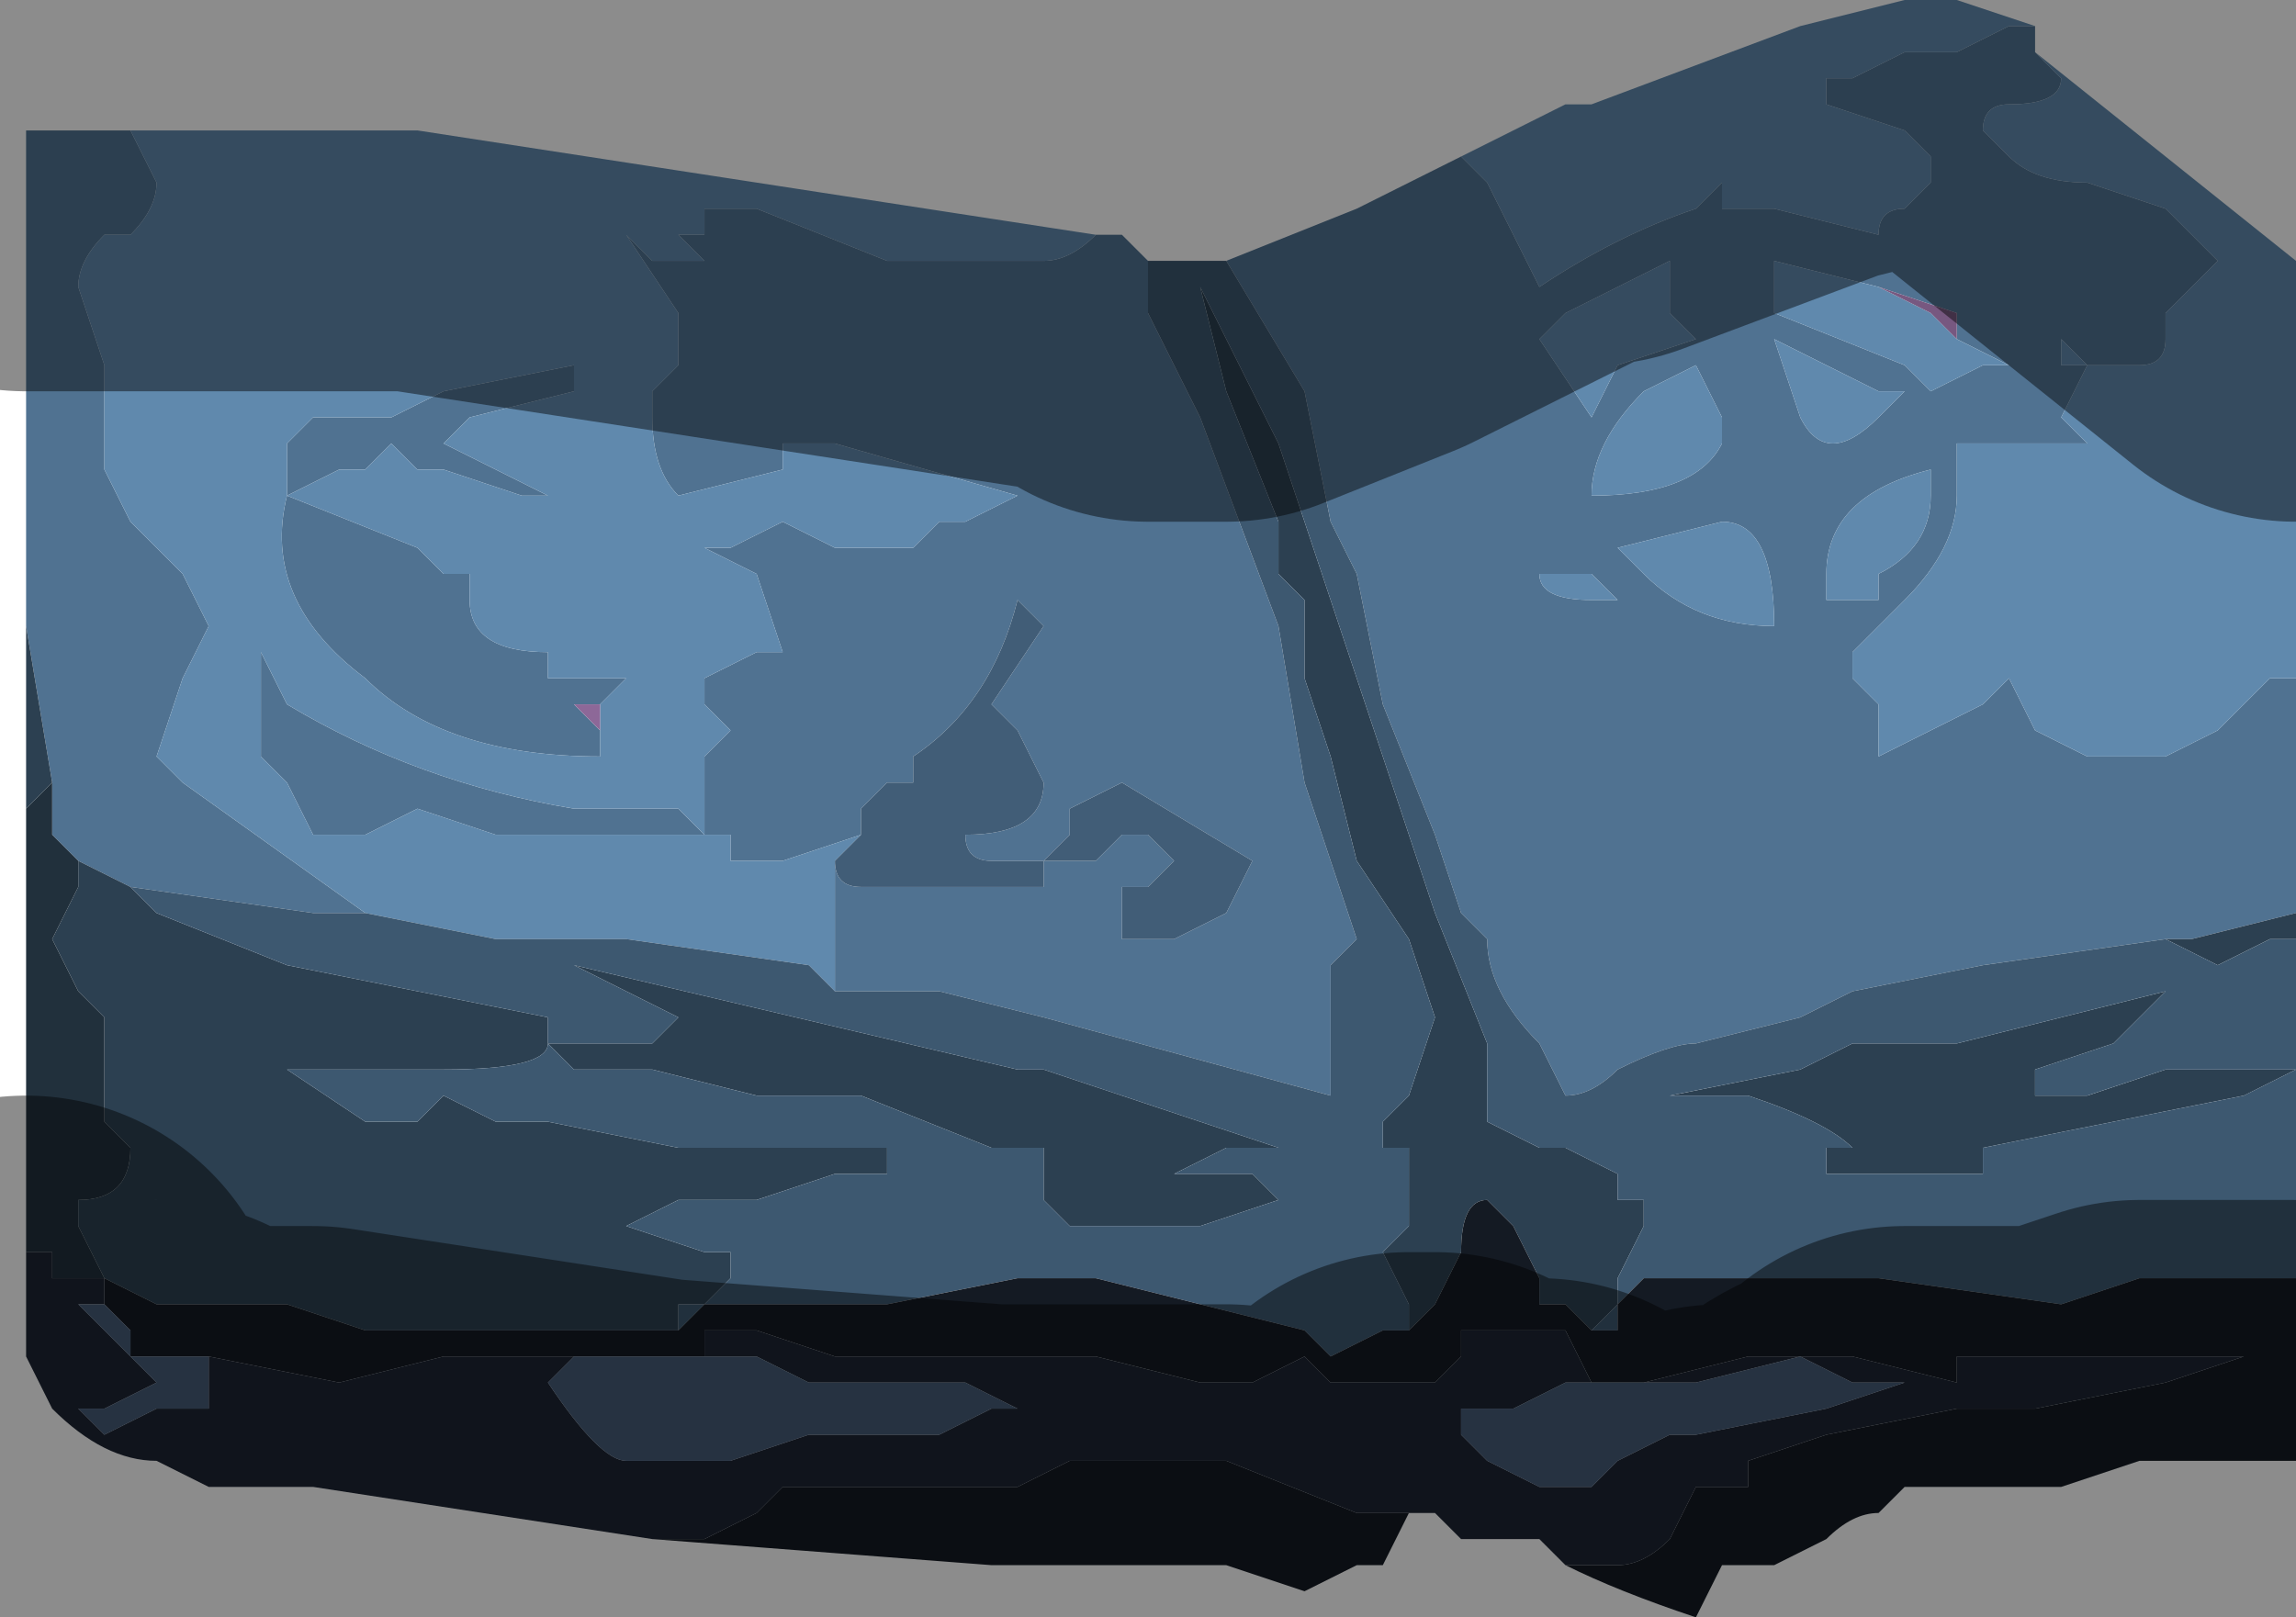 <?xml version="1.0" encoding="UTF-8" standalone="no"?>
<svg xmlns:xlink="http://www.w3.org/1999/xlink" height="3.1px" width="4.4px" xmlns="http://www.w3.org/2000/svg">
  <g transform="matrix(1.0, 0.0, 0.0, 1.0, 2.2, 1.7)">
    <path d="M0.6 -1.4 L0.65 -1.35 0.7 -1.25 0.75 -1.15 0.75 -1.15 Q0.9 -1.25 1.05 -1.3 L1.1 -1.35 1.1 -1.3 1.2 -1.3 1.4 -1.25 Q1.4 -1.3 1.45 -1.3 L1.5 -1.35 1.5 -1.4 1.45 -1.45 1.3 -1.5 1.3 -1.55 1.35 -1.55 1.45 -1.6 1.5 -1.6 1.55 -1.6 1.65 -1.65 1.7 -1.65 1.7 -1.65 1.7 -1.6 1.75 -1.55 Q1.75 -1.5 1.65 -1.5 1.6 -1.5 1.6 -1.45 L1.65 -1.4 Q1.7 -1.35 1.8 -1.35 L1.95 -1.3 2.05 -1.2 2.0 -1.15 1.95 -1.1 1.95 -1.05 Q1.95 -1.0 1.9 -1.0 L1.8 -1.0 1.75 -1.05 1.75 -1.0 1.8 -1.0 1.8 -1.0 1.75 -0.9 1.8 -0.85 1.7 -0.85 1.55 -0.85 1.55 -0.75 Q1.55 -0.65 1.45 -0.55 L1.45 -0.55 1.35 -0.45 1.35 -0.4 1.4 -0.35 1.4 -0.25 Q1.5 -0.3 1.6 -0.35 L1.6 -0.35 1.65 -0.4 1.7 -0.3 1.8 -0.25 1.95 -0.25 2.05 -0.3 2.05 -0.3 2.1 -0.35 2.15 -0.4 2.2 -0.4 2.2 0.05 2.0 0.1 1.95 0.1 1.6 0.15 1.35 0.2 1.25 0.25 1.05 0.3 Q1.0 0.3 0.9 0.35 0.85 0.4 0.8 0.4 L0.75 0.3 Q0.65 0.2 0.65 0.1 L0.6 0.05 0.55 -0.1 0.45 -0.35 0.4 -0.6 0.35 -0.7 0.3 -0.95 0.15 -1.2 0.4 -1.3 0.6 -1.4 M0.85 -0.9 L0.9 -1.0 1.05 -1.05 1.0 -1.1 1.0 -1.2 0.8 -1.1 0.75 -1.05 0.85 -0.9 M0.95 -0.95 Q0.85 -0.85 0.85 -0.75 1.05 -0.75 1.1 -0.85 L1.1 -0.9 1.05 -1.0 0.95 -0.95 M0.85 -0.6 L0.75 -0.6 Q0.75 -0.55 0.85 -0.55 L0.9 -0.55 0.85 -0.6 M0.0 -1.2 L0.0 -1.1 0.1 -0.9 0.25 -0.5 0.3 -0.2 0.35 -0.05 0.4 0.1 0.35 0.15 0.35 0.4 -0.2 0.25 -0.4 0.2 -0.6 0.2 -0.6 0.0 -0.6 -0.05 -0.6 -0.05 Q-0.6 0.0 -0.55 0.0 L-0.3 0.0 -0.25 0.0 -0.2 0.0 -0.2 -0.05 -0.25 -0.05 -0.3 -0.05 Q-0.35 -0.05 -0.35 -0.1 -0.2 -0.1 -0.2 -0.2 L-0.25 -0.3 -0.25 -0.3 -0.3 -0.35 -0.2 -0.5 -0.25 -0.55 Q-0.3 -0.35 -0.45 -0.25 L-0.45 -0.2 -0.5 -0.2 -0.55 -0.15 -0.55 -0.1 -0.7 -0.05 -0.7 -0.05 -0.8 -0.05 -0.8 -0.1 -0.9 -0.1 -1.1 -0.1 -1.2 -0.1 -1.25 -0.1 -1.4 -0.15 -1.5 -0.1 -1.6 -0.1 -1.65 -0.2 -1.7 -0.25 -1.7 -0.35 -1.7 -0.45 -1.65 -0.35 Q-1.4 -0.2 -1.1 -0.15 L-0.9 -0.15 -0.85 -0.1 -0.85 -0.15 -0.85 -0.25 -0.8 -0.3 -0.85 -0.35 -0.85 -0.4 -0.75 -0.45 -0.7 -0.45 -0.75 -0.6 -0.85 -0.65 -0.8 -0.65 -0.7 -0.7 -0.6 -0.65 -0.5 -0.65 -0.45 -0.65 -0.4 -0.7 -0.35 -0.7 -0.25 -0.75 -0.6 -0.85 -0.6 -0.85 -0.7 -0.85 -0.7 -0.8 -0.9 -0.75 -0.9 -0.75 Q-0.95 -0.8 -0.95 -0.9 L-0.95 -0.95 -0.9 -1.0 -0.9 -1.0 -0.9 -1.1 -0.85 -1.1 -0.9 -1.1 -1.0 -1.25 -0.95 -1.2 -0.85 -1.2 -0.9 -1.25 -0.85 -1.25 -0.85 -1.3 -0.75 -1.3 -0.5 -1.2 -0.45 -1.2 -0.45 -1.2 -0.2 -1.2 Q-0.15 -1.2 -0.1 -1.25 L-0.1 -1.25 -0.05 -1.25 0.0 -1.2 M-1.5 0.05 L-1.6 0.05 -1.95 0.0 -2.05 -0.05 -2.1 -0.1 -2.1 -0.2 -2.15 -0.5 -2.15 -0.95 -2.15 -1.45 -2.05 -1.45 -1.95 -1.45 -1.9 -1.35 Q-1.9 -1.3 -1.95 -1.25 L-2.0 -1.25 Q-2.05 -1.2 -2.05 -1.15 L-2.0 -1.0 -2.0 -0.9 -2.0 -0.8 -1.95 -0.7 -1.95 -0.7 -1.9 -0.65 -1.85 -0.6 -1.8 -0.5 -1.85 -0.4 -1.9 -0.25 -1.85 -0.2 -1.5 0.05 M0.0 -0.1 L0.05 -0.05 0.0 0.0 -0.05 0.0 -0.05 0.1 0.05 0.1 0.15 0.05 0.2 -0.05 -0.05 -0.2 -0.05 -0.2 -0.15 -0.15 -0.15 -0.1 -0.2 -0.05 -0.2 -0.05 -0.15 -0.05 -0.1 -0.05 -0.05 -0.1 0.0 -0.1 M0.9 -0.65 L0.95 -0.6 Q1.05 -0.5 1.2 -0.5 L1.2 -0.5 Q1.2 -0.7 1.1 -0.7 L0.9 -0.65 M1.55 -1.05 L1.55 -1.1 1.4 -1.15 1.2 -1.2 1.2 -1.1 1.45 -1.0 1.5 -0.95 1.6 -1.0 1.65 -1.0 1.55 -1.05 M1.4 -0.55 L1.4 -0.6 Q1.5 -0.65 1.5 -0.75 L1.5 -0.8 Q1.3 -0.75 1.3 -0.6 L1.3 -0.55 1.3 -0.55 1.4 -0.55 M1.45 -0.95 L1.4 -0.95 1.2 -1.05 1.25 -0.9 1.25 -0.9 Q1.3 -0.8 1.4 -0.9 L1.45 -0.95 M-1.1 -0.95 L-1.3 -0.9 -1.35 -0.85 Q-1.25 -0.8 -1.15 -0.75 L-1.1 -0.75 -1.2 -0.75 -1.35 -0.8 -1.4 -0.8 -1.45 -0.85 -1.5 -0.8 -1.55 -0.8 -1.65 -0.75 -1.4 -0.65 -1.35 -0.6 -1.3 -0.6 -1.3 -0.55 Q-1.3 -0.45 -1.15 -0.45 L-1.15 -0.4 -1.05 -0.4 -1.0 -0.4 -1.05 -0.35 -1.05 -0.2 -1.05 -0.25 Q-1.35 -0.25 -1.5 -0.4 -1.7 -0.55 -1.65 -0.75 L-1.65 -0.85 -1.6 -0.9 -1.6 -0.9 -1.55 -0.9 -1.5 -0.9 -1.45 -0.9 -1.35 -0.95 -1.1 -1.0 -1.1 -0.95 M-1.05 -0.35 L-1.05 -0.35 -1.1 -0.35 -1.05 -0.3 -1.05 -0.35 M-0.35 -0.55 L-0.4 -0.5 -0.4 -0.5 -0.35 -0.55" fill="#507291" fill-rule="evenodd" stroke="none"/>
    <path d="M1.7 -1.65 L1.7 -1.65 1.65 -1.65 1.55 -1.6 1.5 -1.6 1.45 -1.6 1.35 -1.55 1.3 -1.55 1.3 -1.5 1.45 -1.45 1.5 -1.4 1.5 -1.35 1.45 -1.3 Q1.4 -1.3 1.4 -1.25 L1.2 -1.3 1.1 -1.3 1.1 -1.35 1.05 -1.3 Q0.9 -1.25 0.75 -1.15 L0.75 -1.15 0.7 -1.25 0.65 -1.35 0.6 -1.4 0.8 -1.5 0.85 -1.5 1.25 -1.65 1.25 -1.65 1.45 -1.7 1.45 -1.7 1.55 -1.7 1.7 -1.65 M2.2 -0.4 L2.15 -0.4 2.1 -0.35 2.05 -0.3 2.05 -0.3 1.95 -0.25 1.8 -0.25 1.7 -0.3 1.65 -0.4 1.6 -0.35 1.6 -0.35 Q1.5 -0.3 1.4 -0.25 L1.4 -0.35 1.35 -0.4 1.35 -0.45 1.45 -0.55 1.45 -0.55 Q1.55 -0.65 1.55 -0.75 L1.55 -0.85 1.7 -0.85 1.8 -0.85 1.75 -0.9 1.8 -1.0 1.8 -1.0 1.75 -1.0 1.75 -1.05 1.8 -1.0 1.9 -1.0 Q1.95 -1.0 1.95 -1.05 L1.95 -1.1 2.0 -1.15 2.05 -1.2 1.95 -1.3 1.8 -1.35 Q1.7 -1.35 1.65 -1.4 L1.6 -1.45 Q1.6 -1.5 1.65 -1.5 1.75 -1.5 1.75 -1.55 L1.7 -1.6 2.2 -1.2 2.2 -0.4 M0.85 -0.6 L0.9 -0.55 0.85 -0.55 Q0.75 -0.55 0.75 -0.6 L0.85 -0.6 M0.95 -0.95 L1.05 -1.0 1.1 -0.9 1.1 -0.85 Q1.05 -0.75 0.85 -0.75 0.85 -0.85 0.95 -0.95 M0.85 -0.9 L0.75 -1.05 0.8 -1.1 1.0 -1.2 1.0 -1.1 1.05 -1.05 0.9 -1.0 0.85 -0.9 M-0.6 0.2 L-0.65 0.15 -1.0 0.1 -1.1 0.1 -1.25 0.1 -1.5 0.05 -1.85 -0.2 -1.9 -0.25 -1.85 -0.4 -1.8 -0.5 -1.85 -0.6 -1.9 -0.65 -1.95 -0.7 -1.95 -0.7 -2.0 -0.8 -2.0 -0.9 -2.0 -1.0 -2.05 -1.15 Q-2.05 -1.2 -2.0 -1.25 L-1.95 -1.25 Q-1.9 -1.3 -1.9 -1.35 L-1.95 -1.45 -1.4 -1.45 -0.1 -1.25 Q-0.15 -1.2 -0.2 -1.2 L-0.45 -1.2 -0.45 -1.2 -0.5 -1.2 -0.75 -1.3 -0.85 -1.3 -0.85 -1.25 -0.9 -1.25 -0.85 -1.2 -0.95 -1.2 -1.0 -1.25 -0.9 -1.1 -0.85 -1.1 -0.9 -1.1 -0.9 -1.0 -0.9 -1.0 -0.95 -0.95 -0.95 -0.9 Q-0.95 -0.8 -0.9 -0.75 L-0.9 -0.75 -0.7 -0.8 -0.7 -0.85 -0.6 -0.85 -0.6 -0.85 -0.25 -0.75 -0.35 -0.7 -0.4 -0.7 -0.45 -0.65 -0.5 -0.65 -0.6 -0.65 -0.7 -0.7 -0.8 -0.65 -0.85 -0.65 -0.75 -0.6 -0.7 -0.45 -0.75 -0.45 -0.85 -0.4 -0.85 -0.35 -0.8 -0.3 -0.85 -0.25 -0.85 -0.15 -0.85 -0.1 -0.9 -0.15 -1.1 -0.15 Q-1.4 -0.2 -1.65 -0.35 L-1.7 -0.45 -1.7 -0.35 -1.7 -0.25 -1.65 -0.2 -1.6 -0.1 -1.5 -0.1 -1.4 -0.15 -1.25 -0.1 -1.2 -0.1 -1.1 -0.1 -0.9 -0.1 -0.8 -0.1 -0.8 -0.05 -0.7 -0.05 -0.7 -0.05 -0.55 -0.1 -0.6 -0.05 -0.6 0.0 -0.6 0.2 M0.9 -0.65 L1.1 -0.7 Q1.2 -0.7 1.2 -0.5 L1.2 -0.5 Q1.05 -0.5 0.95 -0.6 L0.9 -0.65 M1.55 -1.05 L1.65 -1.0 1.6 -1.0 1.5 -0.95 1.45 -1.0 1.2 -1.1 1.2 -1.2 1.4 -1.15 1.5 -1.1 Q1.5 -1.1 1.55 -1.05 M1.45 -0.95 L1.4 -0.9 Q1.3 -0.8 1.25 -0.9 L1.25 -0.9 1.2 -1.05 1.4 -0.95 1.45 -0.95 M1.3 -0.55 L1.3 -0.6 Q1.3 -0.75 1.5 -0.8 L1.5 -0.75 Q1.5 -0.65 1.4 -0.6 L1.4 -0.55 1.4 -0.55 1.3 -0.55 M-1.1 -0.95 L-1.1 -1.0 -1.35 -0.95 -1.45 -0.9 -1.5 -0.9 -1.55 -0.9 -1.6 -0.9 -1.6 -0.9 -1.65 -0.85 -1.65 -0.75 Q-1.7 -0.55 -1.5 -0.4 -1.35 -0.25 -1.05 -0.25 L-1.05 -0.2 -1.05 -0.35 -1.0 -0.4 -1.05 -0.4 -1.15 -0.4 -1.15 -0.45 Q-1.3 -0.45 -1.3 -0.55 L-1.3 -0.6 -1.35 -0.6 -1.4 -0.65 -1.65 -0.75 -1.55 -0.8 -1.5 -0.8 -1.45 -0.85 -1.4 -0.8 -1.35 -0.8 -1.2 -0.75 -1.1 -0.75 -1.15 -0.75 Q-1.25 -0.8 -1.35 -0.85 L-1.3 -0.9 -1.1 -0.95 M-1.05 -0.85 L-1.05 -0.8 -1.05 -0.85" fill="#6089ad" fill-rule="evenodd" stroke="none"/>
    <path d="M1.4 -1.15 L1.55 -1.1 1.55 -1.05 Q1.5 -1.1 1.5 -1.1 L1.4 -1.15 M1.4 -0.55 L1.3 -0.55 1.3 -0.55 1.4 -0.55 1.4 -0.55 M-1.05 -0.85 L-1.05 -0.8 -1.05 -0.85" fill="#775880" fill-rule="evenodd" stroke="none"/>
    <path d="M1.95 0.1 L2.0 0.1 2.2 0.05 2.2 0.1 2.15 0.1 2.05 0.15 1.95 0.1 M0.5 0.85 L0.5 0.8 0.45 0.7 0.5 0.65 0.5 0.5 0.45 0.5 0.45 0.45 0.5 0.4 0.55 0.25 0.5 0.1 0.4 -0.05 0.35 -0.25 0.3 -0.4 0.3 -0.55 0.25 -0.6 0.25 -0.7 0.15 -0.95 0.1 -1.15 0.1 -1.15 0.25 -0.85 0.35 -0.55 0.4 -0.4 0.55 0.05 0.65 0.3 0.65 0.45 0.75 0.5 0.8 0.5 0.9 0.55 0.9 0.6 0.95 0.6 0.95 0.65 0.9 0.75 0.9 0.8 0.85 0.85 0.8 0.8 0.75 0.8 0.75 0.75 0.7 0.65 0.65 0.6 Q0.6 0.6 0.6 0.7 L0.55 0.8 0.5 0.85 M2.2 0.35 L2.1 0.4 1.85 0.45 1.6 0.5 1.6 0.55 1.65 0.55 1.45 0.55 1.35 0.55 1.3 0.55 1.3 0.5 1.35 0.5 Q1.3 0.45 1.15 0.4 L1.0 0.4 1.25 0.35 1.35 0.3 1.55 0.3 1.75 0.25 1.95 0.2 1.85 0.3 1.7 0.35 1.7 0.4 1.8 0.4 1.95 0.35 2.1 0.35 2.2 0.35 M-1.95 0.0 L-1.9 0.05 -1.65 0.15 -1.15 0.25 -1.15 0.3 Q-1.15 0.35 -1.35 0.35 L-1.6 0.35 -1.65 0.35 -1.5 0.45 -1.4 0.45 -1.35 0.4 -1.25 0.45 -1.15 0.45 -0.9 0.5 -0.6 0.5 -0.5 0.5 -0.5 0.55 -0.6 0.55 -0.75 0.6 -0.9 0.6 -1.0 0.65 -1.0 0.65 -0.85 0.7 -0.8 0.7 -0.8 0.75 -0.85 0.8 -0.9 0.8 -0.9 0.85 -1.0 0.85 -1.25 0.85 -1.4 0.85 -1.5 0.85 -1.65 0.8 -1.9 0.8 -2.0 0.75 -2.05 0.65 -2.05 0.6 Q-1.95 0.6 -1.95 0.5 -1.95 0.5 -2.0 0.45 L-2.0 0.35 -2.0 0.25 -2.05 0.2 -2.1 0.1 -2.05 0.0 -2.05 -0.05 -1.95 0.0 M-2.15 0.05 L-2.15 -0.4 -2.15 -0.5 -2.1 -0.2 -2.15 -0.15 -2.15 0.05 M0.2 0.55 L0.25 0.6 0.1 0.65 -0.05 0.65 -0.15 0.65 -0.15 0.65 -0.2 0.6 -0.2 0.55 -0.2 0.5 -0.3 0.5 -0.55 0.4 -0.75 0.4 -0.95 0.35 -1.1 0.35 -1.15 0.3 -1.05 0.3 -0.95 0.3 -0.9 0.25 -1.1 0.15 -0.25 0.35 -0.2 0.35 0.25 0.5 0.15 0.5 0.05 0.55 0.2 0.55" fill="#2c4051" fill-rule="evenodd" stroke="none"/>
    <path d="M-2.15 0.6 L-2.15 0.05 -2.15 -0.15 -2.1 -0.2 -2.1 -0.1 -2.05 -0.05 -2.05 0.0 -2.1 0.1 -2.05 0.2 -2.0 0.25 -2.0 0.35 -2.0 0.45 Q-1.95 0.5 -1.95 0.5 -1.95 0.6 -2.05 0.6 L-2.05 0.65 -2.0 0.75 -2.0 0.75 -2.1 0.75 -2.1 0.75 -2.1 0.7 -2.15 0.7 -2.15 0.65 -2.15 0.6" fill="#21303c" fill-rule="evenodd" stroke="none"/>
    <path d="M-1.05 -0.35 L-1.05 -0.3 -1.1 -0.35 -1.05 -0.35 -1.05 -0.35 M-0.35 -0.55 L-0.4 -0.5 -0.4 -0.5 -0.35 -0.55" fill="#8d6898" fill-rule="evenodd" stroke="none"/>
    <path d="M0.0 -0.1 L-0.05 -0.1 -0.1 -0.05 -0.15 -0.05 -0.2 -0.05 -0.2 -0.05 -0.15 -0.1 -0.15 -0.15 -0.05 -0.2 -0.05 -0.2 0.2 -0.05 0.15 0.05 0.05 0.1 -0.05 0.1 -0.05 0.0 0.0 0.0 0.05 -0.05 0.0 -0.1 M-0.55 -0.1 L-0.55 -0.15 -0.5 -0.2 -0.45 -0.2 -0.45 -0.25 Q-0.3 -0.35 -0.25 -0.55 L-0.2 -0.5 -0.3 -0.35 -0.25 -0.3 -0.25 -0.3 -0.2 -0.2 Q-0.2 -0.1 -0.35 -0.1 -0.35 -0.05 -0.3 -0.05 L-0.25 -0.05 -0.2 -0.05 -0.2 0.0 -0.25 0.0 -0.3 0.0 -0.55 0.0 Q-0.6 0.0 -0.6 -0.05 L-0.6 -0.05 -0.55 -0.1" fill="#415d77" fill-rule="evenodd" stroke="none"/>
    <path d="M0.15 -1.2 L0.3 -0.95 0.35 -0.7 0.4 -0.6 0.45 -0.35 0.55 -0.1 0.6 0.05 0.65 0.1 Q0.65 0.2 0.75 0.3 L0.8 0.4 Q0.85 0.4 0.9 0.35 1.0 0.3 1.05 0.3 L1.25 0.25 1.35 0.2 1.6 0.15 1.95 0.1 2.05 0.15 2.15 0.1 2.2 0.1 2.2 0.35 2.2 0.75 2.15 0.75 2.0 0.75 1.9 0.75 1.75 0.8 1.4 0.75 1.15 0.75 0.95 0.75 0.9 0.8 0.9 0.85 0.85 0.85 0.9 0.8 0.9 0.75 0.95 0.65 0.95 0.6 0.9 0.6 0.9 0.55 0.8 0.5 0.75 0.5 0.65 0.45 0.65 0.3 0.55 0.05 0.4 -0.4 0.35 -0.55 0.25 -0.85 0.1 -1.15 0.1 -1.15 0.15 -0.95 0.25 -0.7 0.25 -0.6 0.3 -0.55 0.3 -0.4 0.35 -0.25 0.4 -0.05 0.5 0.1 0.55 0.25 0.5 0.4 0.45 0.45 0.45 0.5 0.5 0.5 0.5 0.65 0.45 0.7 0.5 0.8 0.5 0.85 0.45 0.85 0.35 0.9 0.3 0.85 -0.1 0.75 -0.25 0.75 -0.5 0.8 -0.55 0.8 -0.85 0.8 -0.9 0.85 -0.9 0.8 -0.85 0.8 -0.8 0.75 -0.8 0.7 -0.85 0.7 -1.0 0.65 -1.0 0.65 -0.9 0.6 -0.75 0.6 -0.6 0.55 -0.5 0.55 -0.5 0.5 -0.6 0.5 -0.9 0.5 -1.15 0.45 -1.25 0.45 -1.35 0.4 -1.4 0.45 -1.5 0.45 -1.65 0.35 -1.6 0.35 -1.35 0.35 Q-1.15 0.35 -1.15 0.3 L-1.15 0.25 -1.65 0.15 -1.9 0.05 -1.95 0.0 -1.6 0.05 -1.5 0.05 -1.25 0.1 -1.1 0.1 -1.0 0.1 -0.65 0.15 -0.6 0.2 -0.4 0.2 -0.2 0.25 0.35 0.4 0.35 0.15 0.4 0.1 0.35 -0.05 0.3 -0.2 0.25 -0.5 0.1 -0.9 0.0 -1.1 0.0 -1.2 0.1 -1.2 0.15 -1.2 M2.2 0.35 L2.1 0.35 1.95 0.35 1.8 0.4 1.7 0.4 1.7 0.35 1.85 0.3 1.95 0.2 1.75 0.25 1.55 0.3 1.35 0.3 1.25 0.35 1.0 0.4 1.15 0.4 Q1.3 0.45 1.35 0.5 L1.3 0.5 1.3 0.55 1.35 0.55 1.45 0.55 1.65 0.55 1.6 0.55 1.6 0.5 1.85 0.45 2.1 0.4 2.2 0.35 M-2.15 -0.4 L-2.15 -0.95 -2.15 -0.5 -2.15 -0.4 M0.2 0.55 L0.05 0.55 0.15 0.5 0.25 0.5 -0.2 0.35 -0.25 0.35 -1.1 0.15 -0.9 0.25 -0.95 0.3 -1.05 0.3 -1.15 0.3 -1.1 0.35 -0.95 0.35 -0.75 0.4 -0.55 0.4 -0.3 0.5 -0.2 0.5 -0.2 0.55 -0.2 0.6 -0.15 0.65 -0.15 0.65 -0.05 0.65 0.1 0.65 0.25 0.6 0.2 0.55" fill="#3d5870" fill-rule="evenodd" stroke="none"/>
    <path d="M0.85 0.85 L0.9 0.85 0.9 0.8 0.95 0.75 1.15 0.75 1.4 0.75 1.75 0.8 1.9 0.75 2.0 0.75 2.15 0.75 2.2 0.75 2.2 1.1 2.05 1.1 1.9 1.1 1.75 1.15 1.6 1.15 1.45 1.15 1.4 1.2 Q1.35 1.2 1.3 1.25 L1.2 1.3 1.1 1.3 1.05 1.4 Q0.9 1.35 0.8 1.3 L0.75 1.25 0.8 1.3 0.9 1.3 Q0.95 1.3 1.0 1.25 L1.05 1.15 1.1 1.15 1.15 1.15 1.15 1.1 1.3 1.05 1.55 1.0 1.7 1.0 1.95 0.95 2.1 0.9 1.85 0.9 1.65 0.9 1.55 0.9 1.55 0.95 1.35 0.9 1.15 0.9 0.95 0.95 0.9 0.95 0.85 0.95 0.8 0.85 0.6 0.85 0.6 0.9 0.55 0.95 0.45 0.95 0.35 0.95 0.3 0.9 0.2 0.95 0.1 0.95 -0.1 0.9 -0.25 0.9 -0.4 0.9 -0.4 0.9 -0.5 0.9 -0.6 0.9 -0.75 0.85 -0.85 0.85 -0.85 0.9 -0.95 0.9 -1.05 0.9 -1.15 0.9 -1.2 0.9 -1.35 0.9 -1.55 0.95 -1.8 0.9 -1.85 0.9 -1.95 0.9 -1.95 0.85 -2.0 0.8 -2.0 0.75 -1.9 0.8 -1.65 0.8 -1.5 0.85 -1.4 0.85 -1.25 0.85 -1.0 0.85 -0.9 0.85 -0.85 0.8 -0.55 0.8 -0.5 0.8 -0.25 0.75 -0.1 0.75 0.3 0.85 0.35 0.9 0.45 0.85 0.5 0.85 0.55 0.8 0.6 0.7 Q0.6 0.6 0.65 0.6 L0.7 0.65 0.75 0.75 0.75 0.8 0.8 0.8 0.85 0.85 M0.55 1.2 L0.5 1.2 0.45 1.3 0.4 1.3 0.3 1.35 0.15 1.3 0.1 1.3 0.0 1.3 -0.05 1.3 -0.3 1.3 -0.95 1.25 -0.85 1.25 -0.75 1.2 -0.7 1.15 -0.5 1.15 -0.35 1.15 -0.25 1.15 -0.15 1.1 -0.15 1.1 -0.05 1.1 0.05 1.1 0.15 1.1 0.4 1.2 0.5 1.2 0.55 1.2" fill="#141a23" fill-rule="evenodd" stroke="none"/>
    <path d="M0.75 1.25 L0.7 1.25 0.6 1.25 0.55 1.2 0.5 1.2 0.4 1.2 0.15 1.1 0.05 1.1 -0.05 1.1 -0.15 1.1 -0.15 1.1 -0.25 1.15 -0.35 1.15 -0.5 1.15 -0.7 1.15 -0.75 1.2 -0.85 1.25 -0.95 1.25 -0.95 1.25 -1.6 1.15 -1.8 1.15 -1.9 1.1 Q-2.0 1.1 -2.1 1.0 L-2.15 0.9 -2.15 0.6 -2.15 0.65 -2.15 0.7 -2.1 0.7 -2.1 0.75 -2.1 0.75 -2.0 0.75 -2.0 0.75 -2.0 0.8 -2.0 0.8 -2.05 0.8 -2.0 0.85 -1.95 0.9 -1.9 0.95 -2.0 1.0 -2.05 1.0 -2.0 1.05 -1.9 1.0 -1.8 1.0 -1.8 0.95 Q-1.8 0.95 -1.8 0.9 L-1.55 0.95 -1.35 0.9 -1.2 0.9 -1.15 0.9 -1.05 0.9 -0.95 0.9 -0.85 0.9 -0.85 0.85 -0.75 0.85 -0.6 0.9 -0.5 0.9 -0.4 0.9 -0.4 0.9 -0.25 0.9 -0.1 0.9 0.1 0.95 0.2 0.95 0.3 0.9 0.35 0.95 0.45 0.95 0.55 0.95 0.6 0.9 0.6 0.85 0.8 0.85 0.85 0.95 0.9 0.95 0.95 0.95 1.15 0.9 1.35 0.9 1.55 0.95 1.55 0.9 1.65 0.9 1.85 0.9 2.1 0.9 1.95 0.95 1.7 1.0 1.55 1.0 1.3 1.05 1.15 1.1 1.15 1.15 1.1 1.15 1.05 1.15 1.0 1.25 Q0.95 1.3 0.9 1.3 L0.8 1.3 0.75 1.25 M1.0 1.05 L1.05 1.05 1.3 1.0 1.45 0.95 1.35 0.95 1.25 0.9 1.05 0.95 0.9 0.95 0.8 0.95 0.7 1.0 0.6 1.0 0.6 1.05 0.65 1.1 0.75 1.15 0.8 1.15 0.85 1.15 0.9 1.1 1.0 1.05 M-1.0 1.1 L-0.8 1.1 -0.65 1.05 -0.4 1.05 -0.3 1.0 -0.25 1.0 -0.35 0.95 -0.5 0.95 -0.6 0.95 -0.6 0.95 -0.65 0.95 -0.75 0.9 -0.85 0.9 -1.05 0.9 -1.1 0.9 -1.15 0.95 -1.15 0.95 Q-1.05 1.1 -1.0 1.1" fill="#1d2533" fill-rule="evenodd" stroke="none"/>
    <path d="M1.0 1.05 L0.9 1.1 0.85 1.15 0.8 1.15 0.75 1.15 0.65 1.1 0.6 1.05 0.6 1.0 0.7 1.0 0.8 0.95 0.9 0.95 1.05 0.95 1.25 0.9 1.35 0.95 1.45 0.95 1.3 1.0 1.05 1.05 1.0 1.05 M-1.8 0.9 Q-1.8 0.95 -1.8 0.95 L-1.8 1.0 -1.9 1.0 -2.0 1.05 -2.05 1.0 -2.0 1.0 -1.9 0.95 -1.95 0.9 -2.0 0.85 -2.05 0.8 -2.0 0.8 -2.0 0.8 -1.95 0.85 -1.95 0.9 -1.85 0.9 -1.8 0.9 M-1.0 1.1 Q-1.05 1.1 -1.15 0.95 L-1.15 0.95 -1.1 0.9 -1.05 0.9 -0.85 0.9 -0.75 0.9 -0.65 0.95 -0.6 0.95 -0.6 0.95 -0.5 0.95 -0.35 0.95 -0.25 1.0 -0.3 1.0 -0.4 1.05 -0.65 1.05 -0.8 1.1 -1.0 1.1" fill="#465b77" fill-rule="evenodd" stroke="none"/>
    <path d="M1.7 -1.65 L1.55 -1.7 1.45 -1.7 1.45 -1.7 1.25 -1.65 1.25 -1.65 0.85 -1.5 0.8 -1.5 0.6 -1.4 0.4 -1.3 0.15 -1.2 0.1 -1.2 0.0 -1.2 -0.05 -1.25 -0.1 -1.25 -0.1 -1.25 -1.4 -1.45 -1.95 -1.45 -2.05 -1.45 -2.15 -1.45 M1.7 -1.6 L1.7 -1.65 M1.7 -1.6 L2.2 -1.2 M2.2 1.1 L2.05 1.1 1.9 1.1 1.75 1.15 1.6 1.15 1.45 1.15 1.4 1.2 Q1.35 1.2 1.3 1.25 L1.2 1.3 1.1 1.3 1.05 1.4 Q0.9 1.35 0.8 1.3 L0.75 1.25 0.7 1.25 0.6 1.25 0.55 1.2 0.5 1.2 0.45 1.3 0.4 1.3 0.3 1.35 0.15 1.3 0.1 1.3 0.0 1.3 -0.05 1.3 -0.3 1.3 -0.95 1.25 -0.95 1.25 -1.6 1.15 -1.8 1.15 -1.9 1.1 Q-2.0 1.1 -2.1 1.0 L-2.15 0.9" fill="none" stroke="#000000" stroke-linecap="round" stroke-linejoin="round" stroke-opacity="0.451" stroke-width="1.0"/>
  </g>
</svg>
